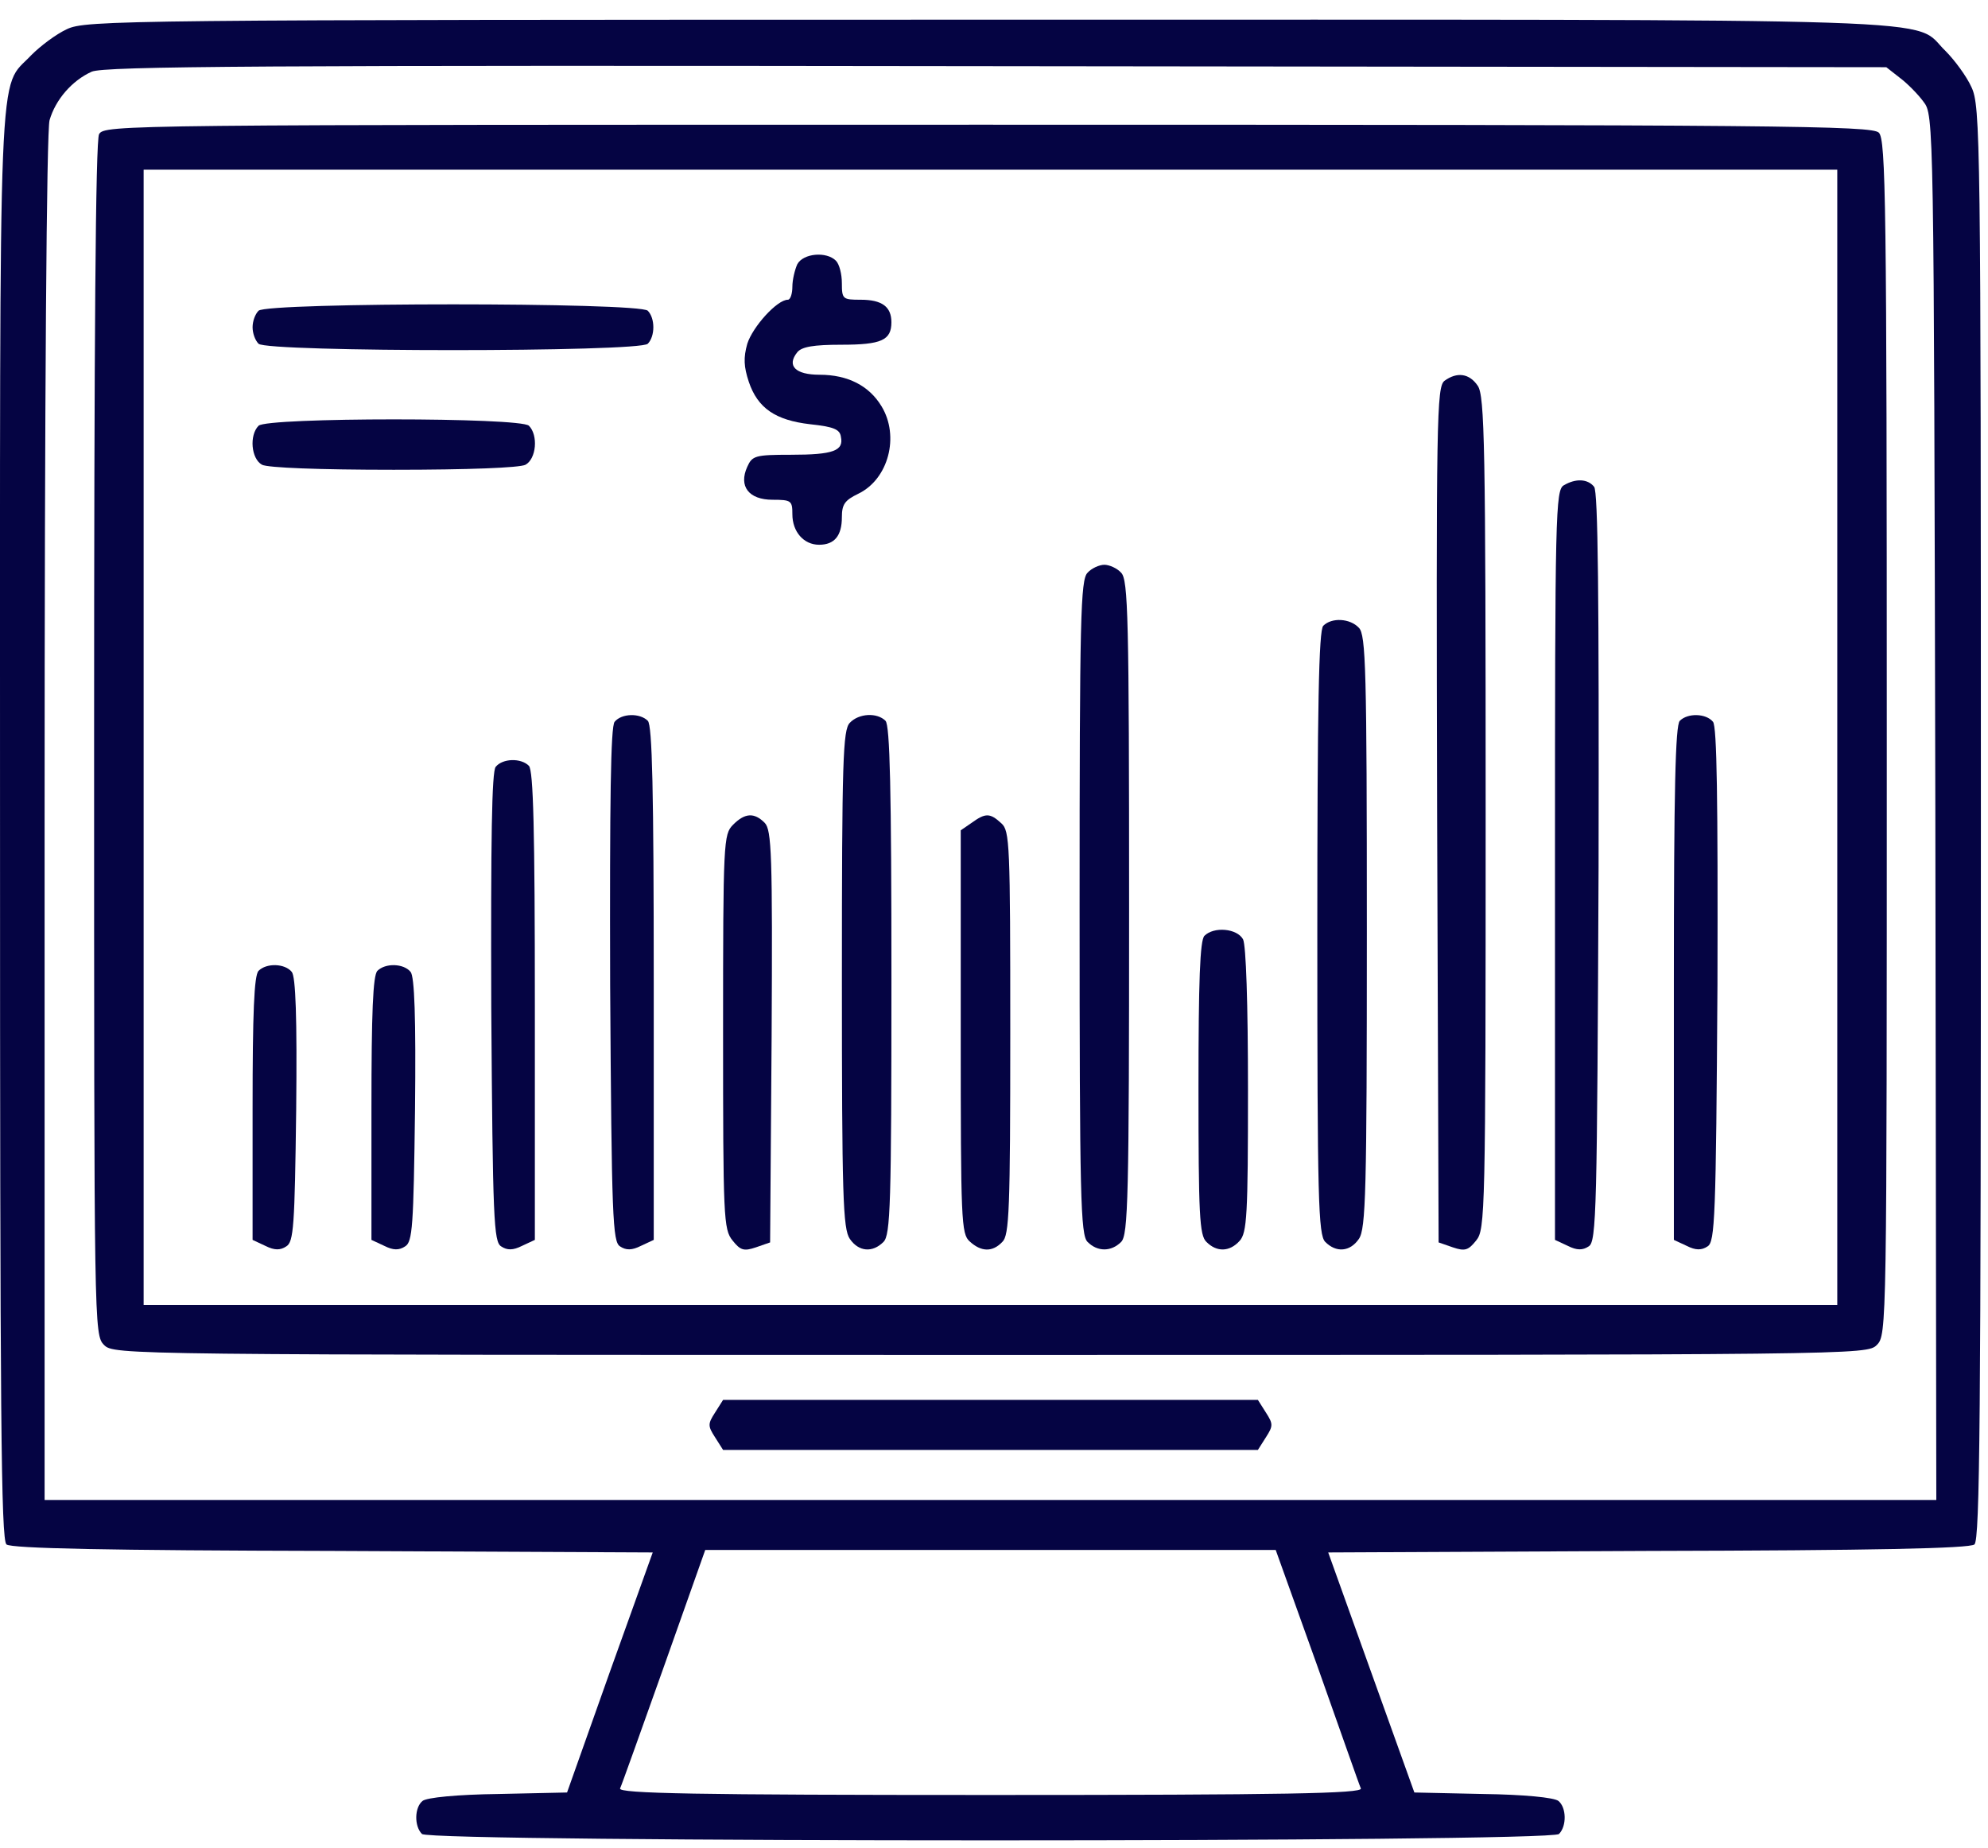 <svg width="71" height="66" viewBox="0 0 71 66" fill="none" xmlns="http://www.w3.org/2000/svg">
<path d="M2.389 1.042C2 1.221 1.434 1.65 1.116 1.971C-0.087 3.257 0.001 1.257 0.001 29.423C0.001 50.588 0.037 54.982 0.231 55.16C0.408 55.303 3.822 55.374 11.887 55.392L23.312 55.446L21.773 59.733L20.252 64.019L17.794 64.073C16.343 64.091 15.229 64.198 15.088 64.323C14.805 64.555 14.787 65.216 15.07 65.501C15.371 65.805 55.377 65.805 55.678 65.501C55.961 65.216 55.943 64.555 55.66 64.323C55.518 64.198 54.404 64.091 52.971 64.073L50.513 64.019L48.974 59.733L47.436 55.446L58.861 55.392C66.926 55.374 70.339 55.303 70.516 55.16C70.711 54.982 70.746 50.57 70.746 29.387C70.746 4.865 70.728 3.793 70.41 3.114C70.233 2.721 69.809 2.15 69.49 1.828C68.217 0.614 70.941 0.703 35.338 0.703C4.299 0.703 3.061 0.721 2.389 1.042ZM67.846 2.775C68.111 2.971 68.5 3.364 68.695 3.632C69.066 4.114 69.066 4.186 69.119 28.851L69.154 53.571H35.374H1.593V29.227C1.593 13.938 1.664 4.668 1.77 4.293C1.982 3.561 2.566 2.882 3.273 2.561C3.716 2.364 9.375 2.328 35.586 2.364L67.368 2.4L67.846 2.775ZM47.047 59.5C47.86 61.786 48.55 63.769 48.603 63.876C48.656 64.055 45.932 64.108 35.374 64.108C24.815 64.108 22.091 64.055 22.145 63.876C22.198 63.769 22.905 61.786 23.719 59.5L25.187 55.357H35.374H45.561L47.047 59.5Z" fill="#050443"/>
<path d="M3.538 4.793C3.414 5.025 3.361 12.098 3.361 26.404C3.361 47.444 3.361 47.676 3.715 48.034C4.069 48.391 4.299 48.391 35.373 48.391C66.448 48.391 66.678 48.391 67.031 48.034C67.385 47.676 67.385 47.444 67.385 26.351C67.385 7.186 67.35 4.989 67.102 4.739C66.855 4.489 63.724 4.454 35.285 4.454C4.263 4.454 3.733 4.454 3.538 4.793ZM65.617 26.333V46.605H35.373H5.13V26.333V6.061H35.373H65.617V26.333Z" fill="#050443"/>
<path d="M28.475 9.437C28.387 9.633 28.299 9.99 28.299 10.24C28.299 10.491 28.228 10.705 28.139 10.705C27.75 10.705 26.884 11.669 26.689 12.277C26.548 12.777 26.565 13.098 26.742 13.634C27.061 14.581 27.697 15.009 28.935 15.152C29.767 15.241 29.996 15.331 30.032 15.599C30.138 16.099 29.767 16.242 28.245 16.242C26.972 16.242 26.866 16.277 26.689 16.67C26.371 17.367 26.742 17.849 27.591 17.849C28.263 17.849 28.299 17.885 28.299 18.367C28.299 18.992 28.705 19.456 29.254 19.456C29.802 19.456 30.067 19.135 30.067 18.474C30.067 18.01 30.173 17.867 30.651 17.635C31.73 17.117 32.136 15.581 31.482 14.509C31.04 13.777 30.279 13.384 29.271 13.384C28.405 13.384 28.086 13.062 28.475 12.58C28.635 12.384 29.059 12.312 30.049 12.312C31.482 12.312 31.836 12.152 31.836 11.508C31.836 10.955 31.5 10.705 30.739 10.705C30.103 10.705 30.067 10.687 30.067 10.115C30.067 9.794 29.979 9.437 29.855 9.312C29.519 8.972 28.688 9.044 28.475 9.437Z" fill="#050443"/>
<path d="M9.234 11.098C9.11 11.223 9.021 11.473 9.021 11.687C9.021 11.902 9.11 12.152 9.234 12.277C9.534 12.58 22.834 12.58 23.135 12.277C23.4 12.009 23.4 11.366 23.135 11.098C22.834 10.794 9.534 10.794 9.234 11.098Z" fill="#050443"/>
<path d="M51.591 13.599C51.308 13.813 51.291 14.902 51.326 29.102L51.379 44.373L51.892 44.551C52.316 44.694 52.44 44.658 52.723 44.301C53.041 43.908 53.059 43.355 53.059 29.03C53.059 15.885 53.024 14.134 52.776 13.777C52.475 13.331 52.033 13.277 51.591 13.599Z" fill="#050443"/>
<path d="M9.234 15.206C8.898 15.545 8.969 16.385 9.358 16.599C9.57 16.706 11.392 16.778 14.063 16.778C16.733 16.778 18.555 16.706 18.767 16.599C19.156 16.385 19.227 15.545 18.891 15.206C18.59 14.902 9.535 14.902 9.234 15.206Z" fill="#050443"/>
<path d="M55.853 17.331C55.553 17.492 55.535 18.331 55.535 30.905V44.283L55.995 44.497C56.313 44.658 56.526 44.658 56.738 44.515C57.021 44.354 57.038 43.229 57.092 30.977C57.109 21.261 57.074 17.546 56.932 17.385C56.702 17.099 56.278 17.081 55.853 17.331Z" fill="#050443"/>
<path d="M38.84 20.457C38.592 20.707 38.557 22.029 38.557 32.406C38.557 42.783 38.592 44.104 38.84 44.354C39.193 44.712 39.689 44.712 40.042 44.354C40.29 44.104 40.325 42.783 40.325 32.406C40.325 22.029 40.29 20.707 40.042 20.457C39.901 20.296 39.618 20.171 39.441 20.171C39.264 20.171 38.981 20.296 38.84 20.457Z" fill="#050443"/>
<path d="M47.259 22.35C47.1 22.511 47.047 25.19 47.047 33.316C47.047 42.854 47.082 44.104 47.33 44.354C47.719 44.747 48.214 44.712 48.532 44.247C48.78 43.89 48.816 42.55 48.816 33.263C48.816 23.904 48.78 22.672 48.532 22.422C48.214 22.082 47.56 22.046 47.259 22.35Z" fill="#050443"/>
<path d="M21.951 25.779C21.809 25.94 21.774 28.566 21.791 35.174C21.844 43.515 21.88 44.354 22.145 44.515C22.357 44.658 22.57 44.658 22.888 44.497L23.348 44.283V35.12C23.348 28.226 23.295 25.904 23.136 25.744C22.852 25.458 22.198 25.476 21.951 25.779Z" fill="#050443"/>
<path d="M30.351 25.815C30.104 26.065 30.068 27.137 30.068 34.96C30.068 42.711 30.104 43.89 30.351 44.247C30.67 44.712 31.165 44.747 31.554 44.354C31.802 44.104 31.837 43.015 31.837 35.013C31.837 28.208 31.784 25.904 31.625 25.744C31.324 25.44 30.67 25.476 30.351 25.815Z" fill="#050443"/>
<path d="M59.993 25.744C59.834 25.904 59.781 28.226 59.781 35.12V44.283L60.241 44.497C60.559 44.658 60.772 44.658 60.984 44.515C61.249 44.354 61.285 43.515 61.338 35.174C61.355 28.566 61.32 25.94 61.178 25.779C60.931 25.476 60.276 25.458 59.993 25.744Z" fill="#050443"/>
<path d="M17.704 27.387C17.563 27.547 17.527 29.959 17.545 35.978C17.598 43.569 17.634 44.354 17.899 44.515C18.111 44.658 18.323 44.658 18.642 44.497L19.102 44.283V35.924C19.102 29.655 19.049 27.512 18.889 27.351C18.606 27.065 17.952 27.083 17.704 27.387Z" fill="#050443"/>
<path d="M26.178 29.459C25.842 29.798 25.824 30.048 25.824 36.853C25.824 43.497 25.842 43.908 26.16 44.301C26.443 44.658 26.567 44.694 26.991 44.551L27.504 44.373L27.558 37.014C27.593 30.513 27.558 29.637 27.31 29.387C26.938 29.012 26.602 29.03 26.178 29.459Z" fill="#050443"/>
<path d="M34.702 29.387L34.312 29.655V36.853C34.312 43.604 34.33 44.069 34.631 44.337C35.038 44.712 35.444 44.73 35.798 44.354C36.046 44.122 36.081 43.194 36.081 36.889C36.081 30.137 36.063 29.673 35.763 29.405C35.356 29.03 35.197 29.03 34.702 29.387Z" fill="#050443"/>
<path d="M43.015 33.423C42.856 33.584 42.803 35.031 42.803 38.853C42.803 43.372 42.838 44.122 43.086 44.354C43.457 44.729 43.917 44.712 44.271 44.319C44.536 44.033 44.571 43.39 44.571 38.943C44.571 35.817 44.501 33.763 44.395 33.549C44.182 33.156 43.351 33.084 43.015 33.423Z" fill="#050443"/>
<path d="M9.234 34.674C9.075 34.835 9.021 36.174 9.021 39.586V44.283L9.481 44.498C9.8 44.658 10.012 44.658 10.224 44.515C10.489 44.355 10.525 43.801 10.578 39.639C10.613 36.335 10.56 34.871 10.419 34.71C10.171 34.406 9.517 34.388 9.234 34.674Z" fill="#050443"/>
<path d="M13.478 34.674C13.319 34.835 13.266 36.174 13.266 39.586V44.283L13.726 44.497C14.044 44.658 14.256 44.658 14.468 44.515C14.734 44.354 14.769 43.801 14.822 39.639C14.857 36.335 14.804 34.87 14.663 34.71C14.415 34.406 13.761 34.388 13.478 34.674Z" fill="#050443"/>
<path d="M25.541 50.445C25.276 50.856 25.276 50.927 25.541 51.338L25.824 51.784H35.374H44.925L45.208 51.338C45.473 50.927 45.473 50.856 45.208 50.445L44.925 49.998H35.374H25.824L25.541 50.445Z" fill="#050443"/>
</svg>
